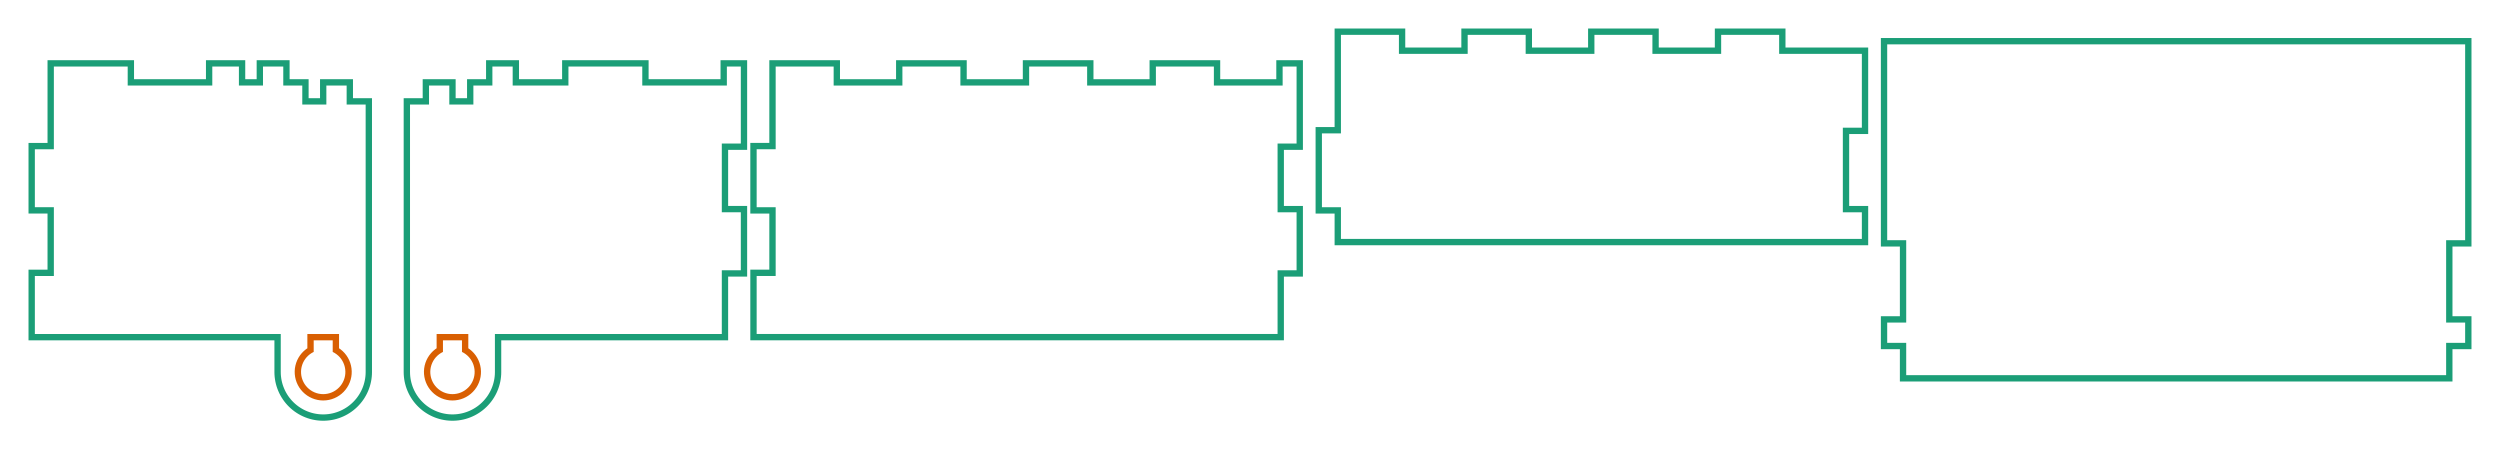 <?xml version="1.0" encoding="utf-8" ?>
<svg baseProfile="full" height="70.891mm" version="1.1" viewBox="-3.5,-30.1,394.5,70.891" width="394.5mm" xmlns="http://www.w3.org/2000/svg" xmlns:ev="http://www.w3.org/2001/xml-events" xmlns:xlink="http://www.w3.org/1999/xlink"><defs /><g transform="translate(29.6, 3)"><path d="M 17.503 29.575 L 17.109 29.515  L 16.722 29.417  L 16.348 29.281  L 15.988 29.108  L 15.648 28.9  L 15.33 28.659  L 15.038 28.388  L 14.774 28.089  L 14.541 27.765  L 14.342 27.42  L 14.178 27.056  L 14.051 26.678  L 13.962 26.29  L 13.913 25.894  L 13.903 25.495  L 13.932 25.098  L 14.002 24.705  L 14.11 24.321  L 14.255 23.95  L 14.437 23.595  L 14.654 23.26  L 14.902 22.948  L 15.181 22.663  L 15.486 22.407  L 15.816 22.182  L 15.901 22.135  L 15.901 20.1  L 19.901 20.1  L 19.901 22.135  L 19.987 22.182  L 20.316 22.407  L 20.622 22.663  L 20.9 22.948  L 21.149 23.26  L 21.365 23.595  L 21.547 23.95  L 21.693 24.321  L 21.801 24.705  L 21.87 25.098  L 21.9 25.495  L 21.89 25.894  L 21.84 26.29  L 21.752 26.678  L 21.625 27.056  L 21.461 27.42  L 21.261 27.765  L 21.029 28.089  L 20.765 28.388  L 20.472 28.659  L 20.154 28.9  L 19.814 29.108  L 19.455 29.281  L 19.08 29.417  L 18.694 29.515  L 18.299 29.575  L 17.901 29.595  z" fill="none" stroke="rgb(217, 95, 2)" /><path d="M 18.796 32.738 L 19.151 32.684  L 19.503 32.613  L 19.851 32.525  L 20.194 32.419  L 20.531 32.296  L 20.862 32.157  L 21.185 32.001  L 21.501 31.829  L 21.807 31.642  L 22.104 31.44  L 22.39 31.223  L 22.665 30.992  L 22.928 30.748  L 23.178 30.491  L 23.416 30.222  L 23.64 29.942  L 23.849 29.65  L 24.044 29.349  L 24.223 29.038  L 24.387 28.718  L 24.535 28.391  L 24.666 28.057  L 24.78 27.717  L 24.877 27.371  L 24.957 27.021  L 25.02 26.668  L 25.064 26.312  L 25.091 25.954  L 25.1 25.596  L 25.1 -17.1  L 22.1 -17.1  L 22.1 -20.1  L 17.9 -20.1  L 17.9 -17.1  L 15.1 -17.1  L 15.1 -20.1  L 12.1 -20.1  L 12.1 -23.1  L 7.9 -23.1  L 7.9 -20.1  L 5.1 -20.1  L 5.1 -23.1  L -0.1 -23.1  L -0.1 -20.1  L -12.45 -20.1  L -12.45 -23.1  L -25.1 -23.1  L -25.1 -10.05  L -28.1 -10.05  L -28.1 0.1  L -25.1 0.1  L -25.1 9.95  L -28.1 9.95  L -28.1 20.1  L 10.703 20.1  L 10.703 25.596  L 10.711 25.954  L 10.738 26.312  L 10.783 26.668  L 10.845 27.021  L 10.925 27.371  L 11.022 27.717  L 11.137 28.057  L 11.268 28.391  L 11.415 28.718  L 11.579 29.038  L 11.759 29.349  L 11.953 29.65  L 12.163 29.942  L 12.387 30.222  L 12.624 30.491  L 12.875 30.748  L 13.138 30.992  L 13.413 31.223  L 13.699 31.44  L 13.996 31.642  L 14.302 31.829  L 14.617 32.001  L 14.941 32.157  L 15.271 32.296  L 15.609 32.419  L 15.952 32.525  L 16.299 32.613  L 16.651 32.684  L 17.006 32.738  L 17.363 32.773  L 17.722 32.791  L 18.081 32.791  L 18.439 32.773  z" fill="none" stroke="rgb(27, 158, 119)" /></g><g transform="translate(85.8, 3)"><path d="M -18.299 29.575 L -18.694 29.515  L -19.08 29.417  L -19.455 29.281  L -19.814 29.108  L -20.154 28.9  L -20.472 28.659  L -20.765 28.388  L -21.029 28.089  L -21.261 27.765  L -21.461 27.42  L -21.625 27.056  L -21.752 26.678  L -21.84 26.29  L -21.89 25.894  L -21.9 25.495  L -21.87 25.098  L -21.801 24.705  L -21.693 24.321  L -21.547 23.95  L -21.365 23.595  L -21.149 23.26  L -20.9 22.948  L -20.622 22.663  L -20.316 22.407  L -19.987 22.182  L -19.901 22.135  L -19.901 20.1  L -15.901 20.1  L -15.901 22.135  L -15.816 22.182  L -15.486 22.407  L -15.181 22.663  L -14.902 22.948  L -14.654 23.26  L -14.437 23.595  L -14.255 23.95  L -14.11 24.321  L -14.002 24.705  L -13.932 25.098  L -13.903 25.495  L -13.913 25.894  L -13.962 26.29  L -14.051 26.678  L -14.178 27.056  L -14.342 27.42  L -14.541 27.765  L -14.774 28.089  L -15.038 28.388  L -15.33 28.659  L -15.648 28.9  L -15.988 29.108  L -16.348 29.281  L -16.722 29.417  L -17.109 29.515  L -17.503 29.575  L -17.901 29.595  z" fill="none" stroke="rgb(217, 95, 2)" /><path d="M -17.006 32.738 L -16.651 32.684  L -16.299 32.613  L -15.952 32.525  L -15.609 32.419  L -15.271 32.296  L -14.941 32.157  L -14.617 32.001  L -14.302 31.829  L -13.996 31.642  L -13.699 31.44  L -13.413 31.223  L -13.138 30.992  L -12.875 30.748  L -12.624 30.491  L -12.387 30.222  L -12.163 29.942  L -11.953 29.65  L -11.759 29.349  L -11.579 29.038  L -11.415 28.718  L -11.268 28.391  L -11.137 28.057  L -11.022 27.717  L -10.925 27.371  L -10.845 27.021  L -10.783 26.668  L -10.738 26.312  L -10.711 25.954  L -10.703 25.596  L -10.703 20.1  L 25.1 20.1  L 25.1 10.05  L 28.1 10.05  L 28.1 -0.1  L 25.1 -0.1  L 25.1 -9.95  L 28.1 -9.95  L 28.1 -23.1  L 24.9 -23.1  L 24.9 -20.1  L 12.55 -20.1  L 12.55 -23.1  L -0.1 -23.1  L -0.1 -20.1  L -7.9 -20.1  L -7.9 -23.1  L -12.1 -23.1  L -12.1 -20.1  L -15.1 -20.1  L -15.1 -17.1  L -17.9 -17.1  L -17.9 -20.1  L -22.1 -20.1  L -22.1 -17.1  L -25.1 -17.1  L -25.1 25.596  L -25.091 25.954  L -25.064 26.312  L -25.02 26.668  L -24.957 27.021  L -24.877 27.371  L -24.78 27.717  L -24.666 28.057  L -24.535 28.391  L -24.387 28.718  L -24.223 29.038  L -24.044 29.349  L -23.849 29.65  L -23.64 29.942  L -23.416 30.222  L -23.178 30.491  L -22.928 30.748  L -22.665 30.992  L -22.39 31.223  L -22.104 31.44  L -21.807 31.642  L -21.501 31.829  L -21.185 32.001  L -20.862 32.157  L -20.531 32.296  L -20.194 32.419  L -19.851 32.525  L -19.503 32.613  L -19.151 32.684  L -18.796 32.738  L -18.439 32.773  L -18.081 32.791  L -17.722 32.791  L -17.363 32.773  z" fill="none" stroke="rgb(27, 158, 119)" /></g><g transform="translate(158.5, 3)"><path d="M 43.1 10.05 L 43.1 -0.1  L 40.1 -0.1  L 40.1 -9.95  L 43.1 -9.95  L 43.1 -23.1  L 39.9 -23.1  L 39.9 -20.1  L 30.05 -20.1  L 30.05 -23.1  L 19.9 -23.1  L 19.9 -20.1  L 10.05 -20.1  L 10.05 -23.1  L -0.1 -23.1  L -0.1 -20.1  L -9.95 -20.1  L -9.95 -23.1  L -20.1 -23.1  L -20.1 -20.1  L -29.95 -20.1  L -29.95 -23.1  L -40.1 -23.1  L -40.1 -10.05  L -43.1 -10.05  L -43.1 0.1  L -40.1 0.1  L -40.1 9.95  L -43.1 9.95  L -43.1 20.1  L 40.1 20.1  L 40.1 10.05  z" fill="none" stroke="rgb(27, 158, 119)" /></g><g transform="translate(247.7, 3)"><path d="M 40.1 -0.1 L 40.1 -12.45  L 43.1 -12.45  L 43.1 -25.1  L 30.05 -25.1  L 30.05 -28.1  L 19.9 -28.1  L 19.9 -25.1  L 10.05 -25.1  L 10.05 -28.1  L -0.1 -28.1  L -0.1 -25.1  L -9.95 -25.1  L -9.95 -28.1  L -20.1 -28.1  L -20.1 -25.1  L -29.95 -25.1  L -29.95 -28.1  L -40.1 -28.1  L -40.1 -12.55  L -43.1 -12.55  L -43.1 0.1  L -40.1 0.1  L -40.1 5.1  L 43.1 5.1  L 43.1 -0.1  z" fill="none" stroke="rgb(27, 158, 119)" /></g><g transform="translate(339.9, 3)"><path d="M 46.1 21.501 L 46.1 17.301  L 43.1 17.301  L 43.1 5.304  L 46.1 5.304  L 46.1 -26.6  L -46.1 -26.6  L -46.1 5.304  L -43.1 5.304  L -43.1 17.301  L -46.1 17.301  L -46.1 21.501  L -43.1 21.501  L -43.1 26.6  L 43.1 26.6  L 43.1 21.501  z" fill="none" stroke="rgb(27, 158, 119)" /></g></svg>